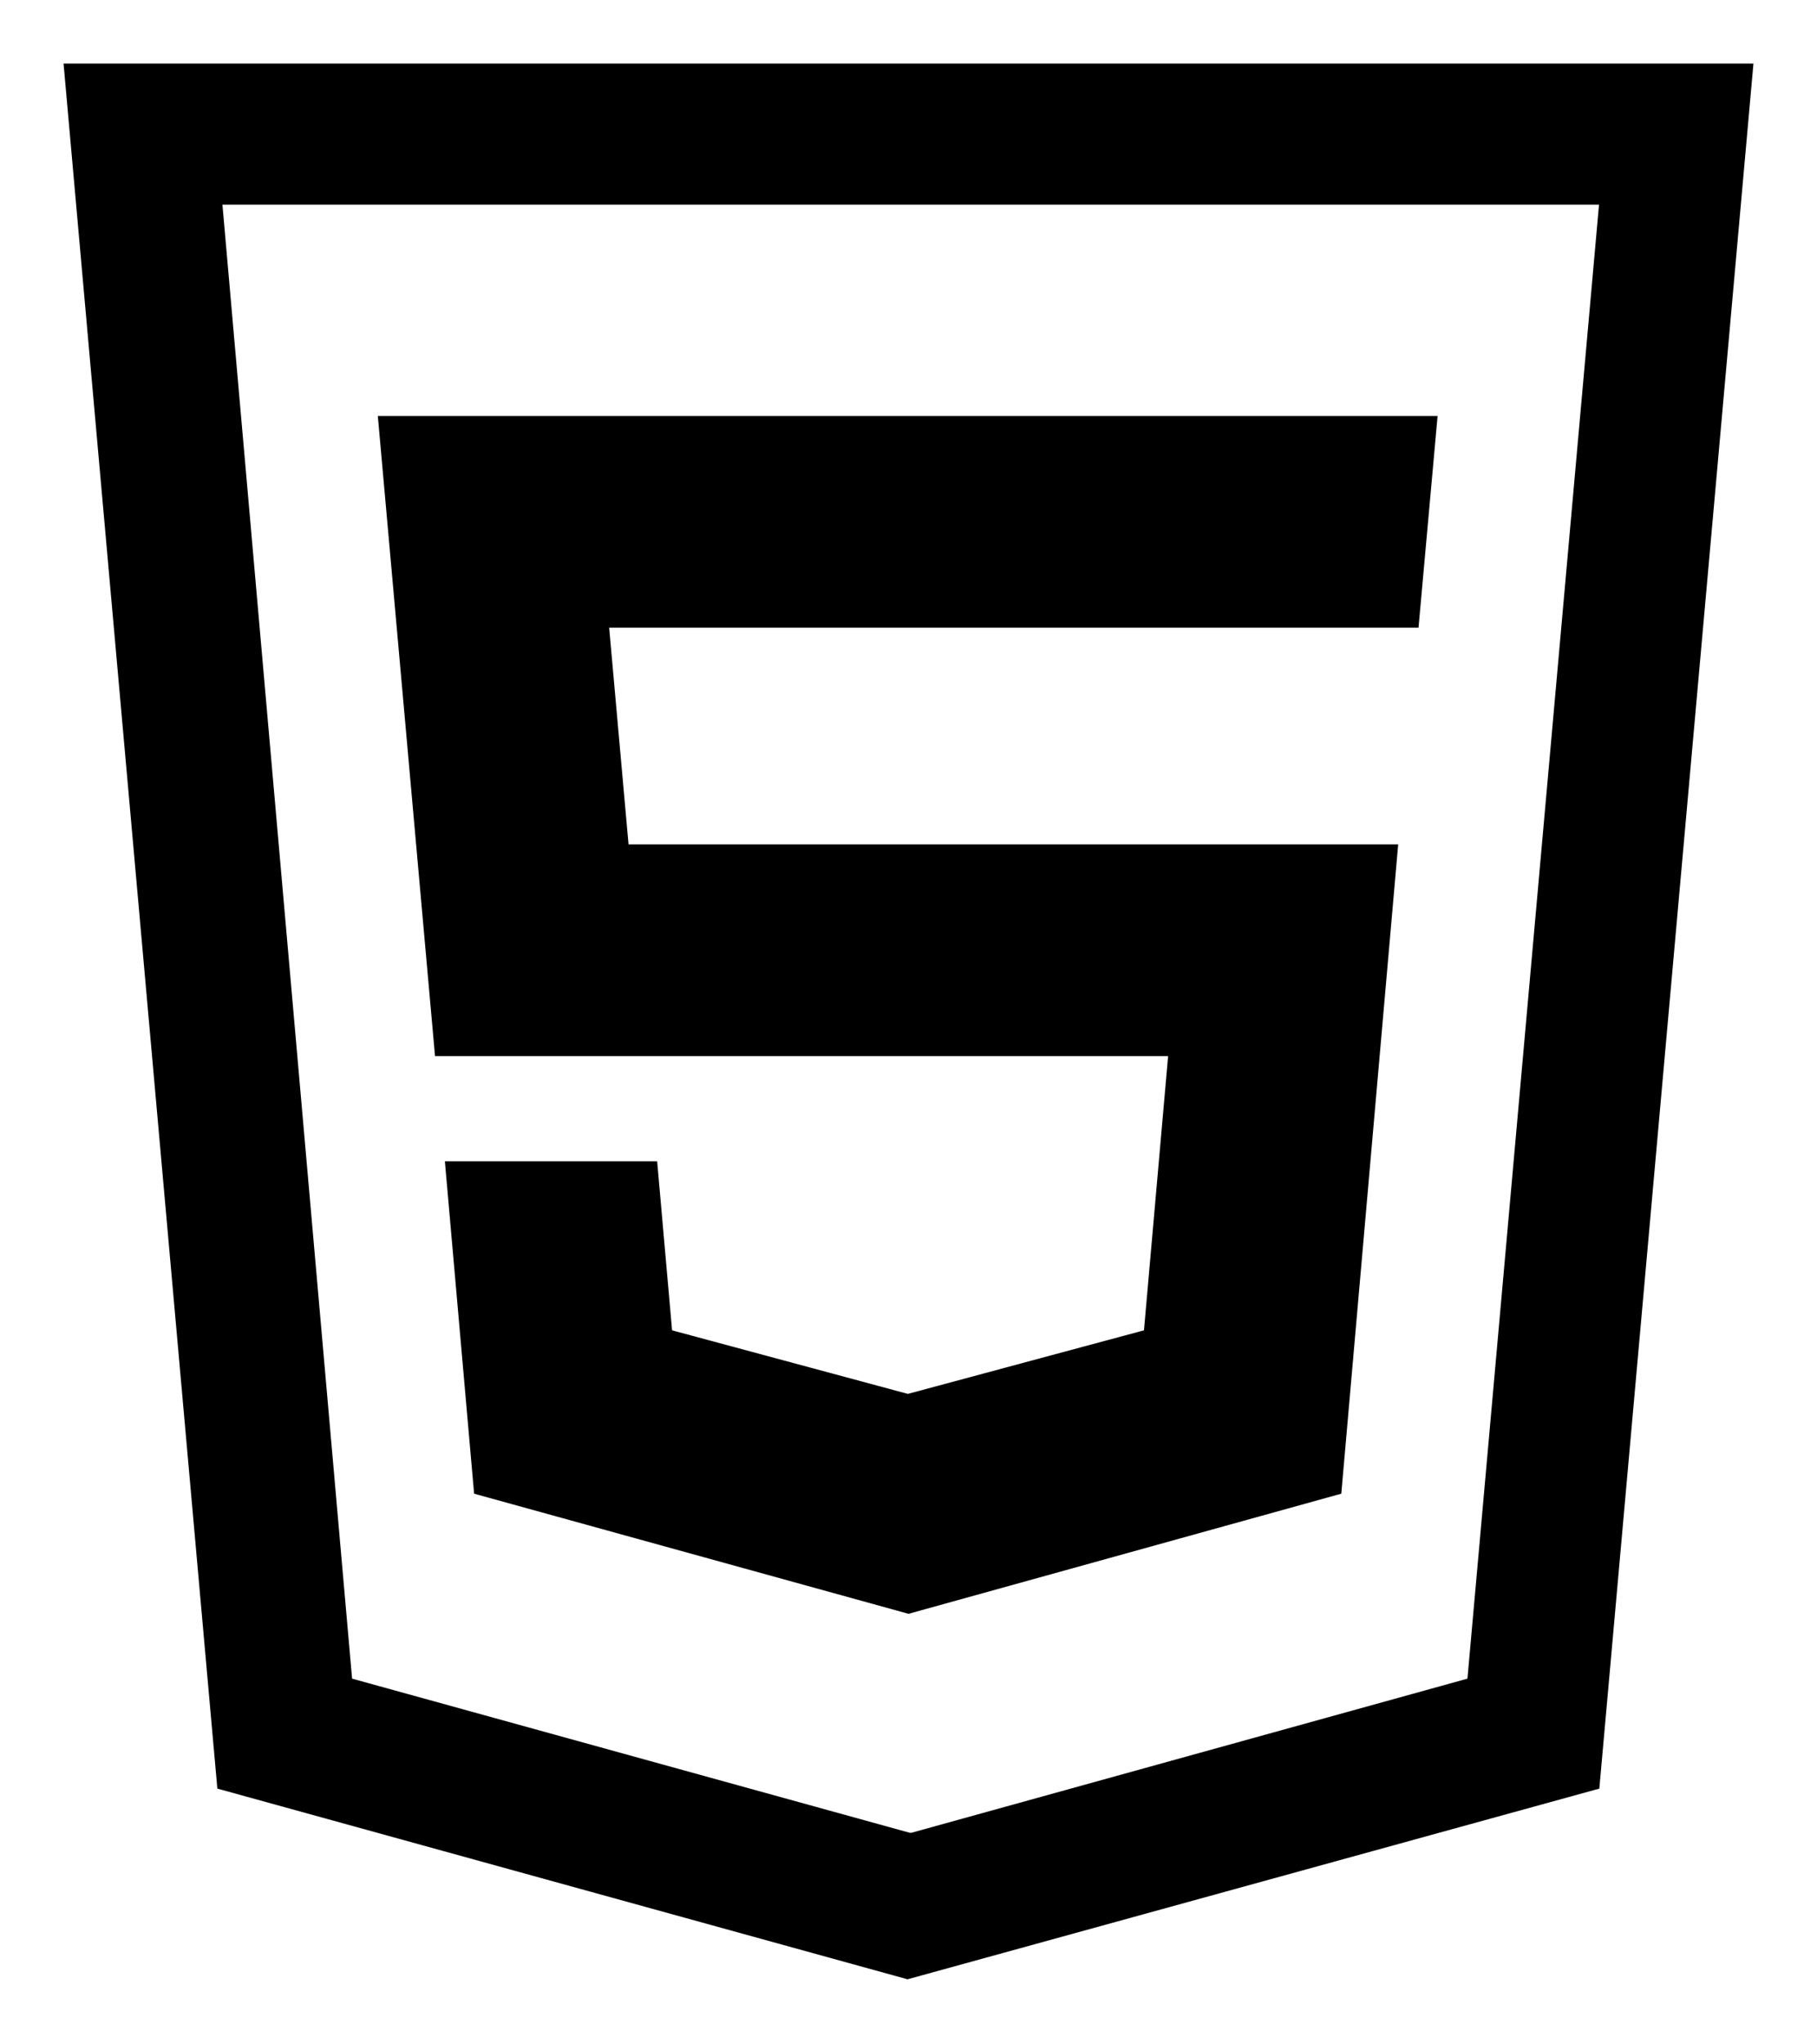 <svg id="Warstwa_1" data-name="Warstwa 1" xmlns="http://www.w3.org/2000/svg" viewBox="0 0 57.18 64.31"><path d="M2,2,6.84,56.28l21.72,6,21.77-6L55.18,2ZM46.18,52.82l-17.5,4.85v0l-.05,0,0,0v0L11.08,52.82,7,6.44H50.32ZM36.76,33.23,36,41.86l-7.43,2-7.42-2-.47-5.32H14L14.92,47l13.67,3.78L42.21,47,44,26.57H19.78l-.61-6.82H44.64l.6-6.66H11.89l1.8,20.14Z"/></svg>